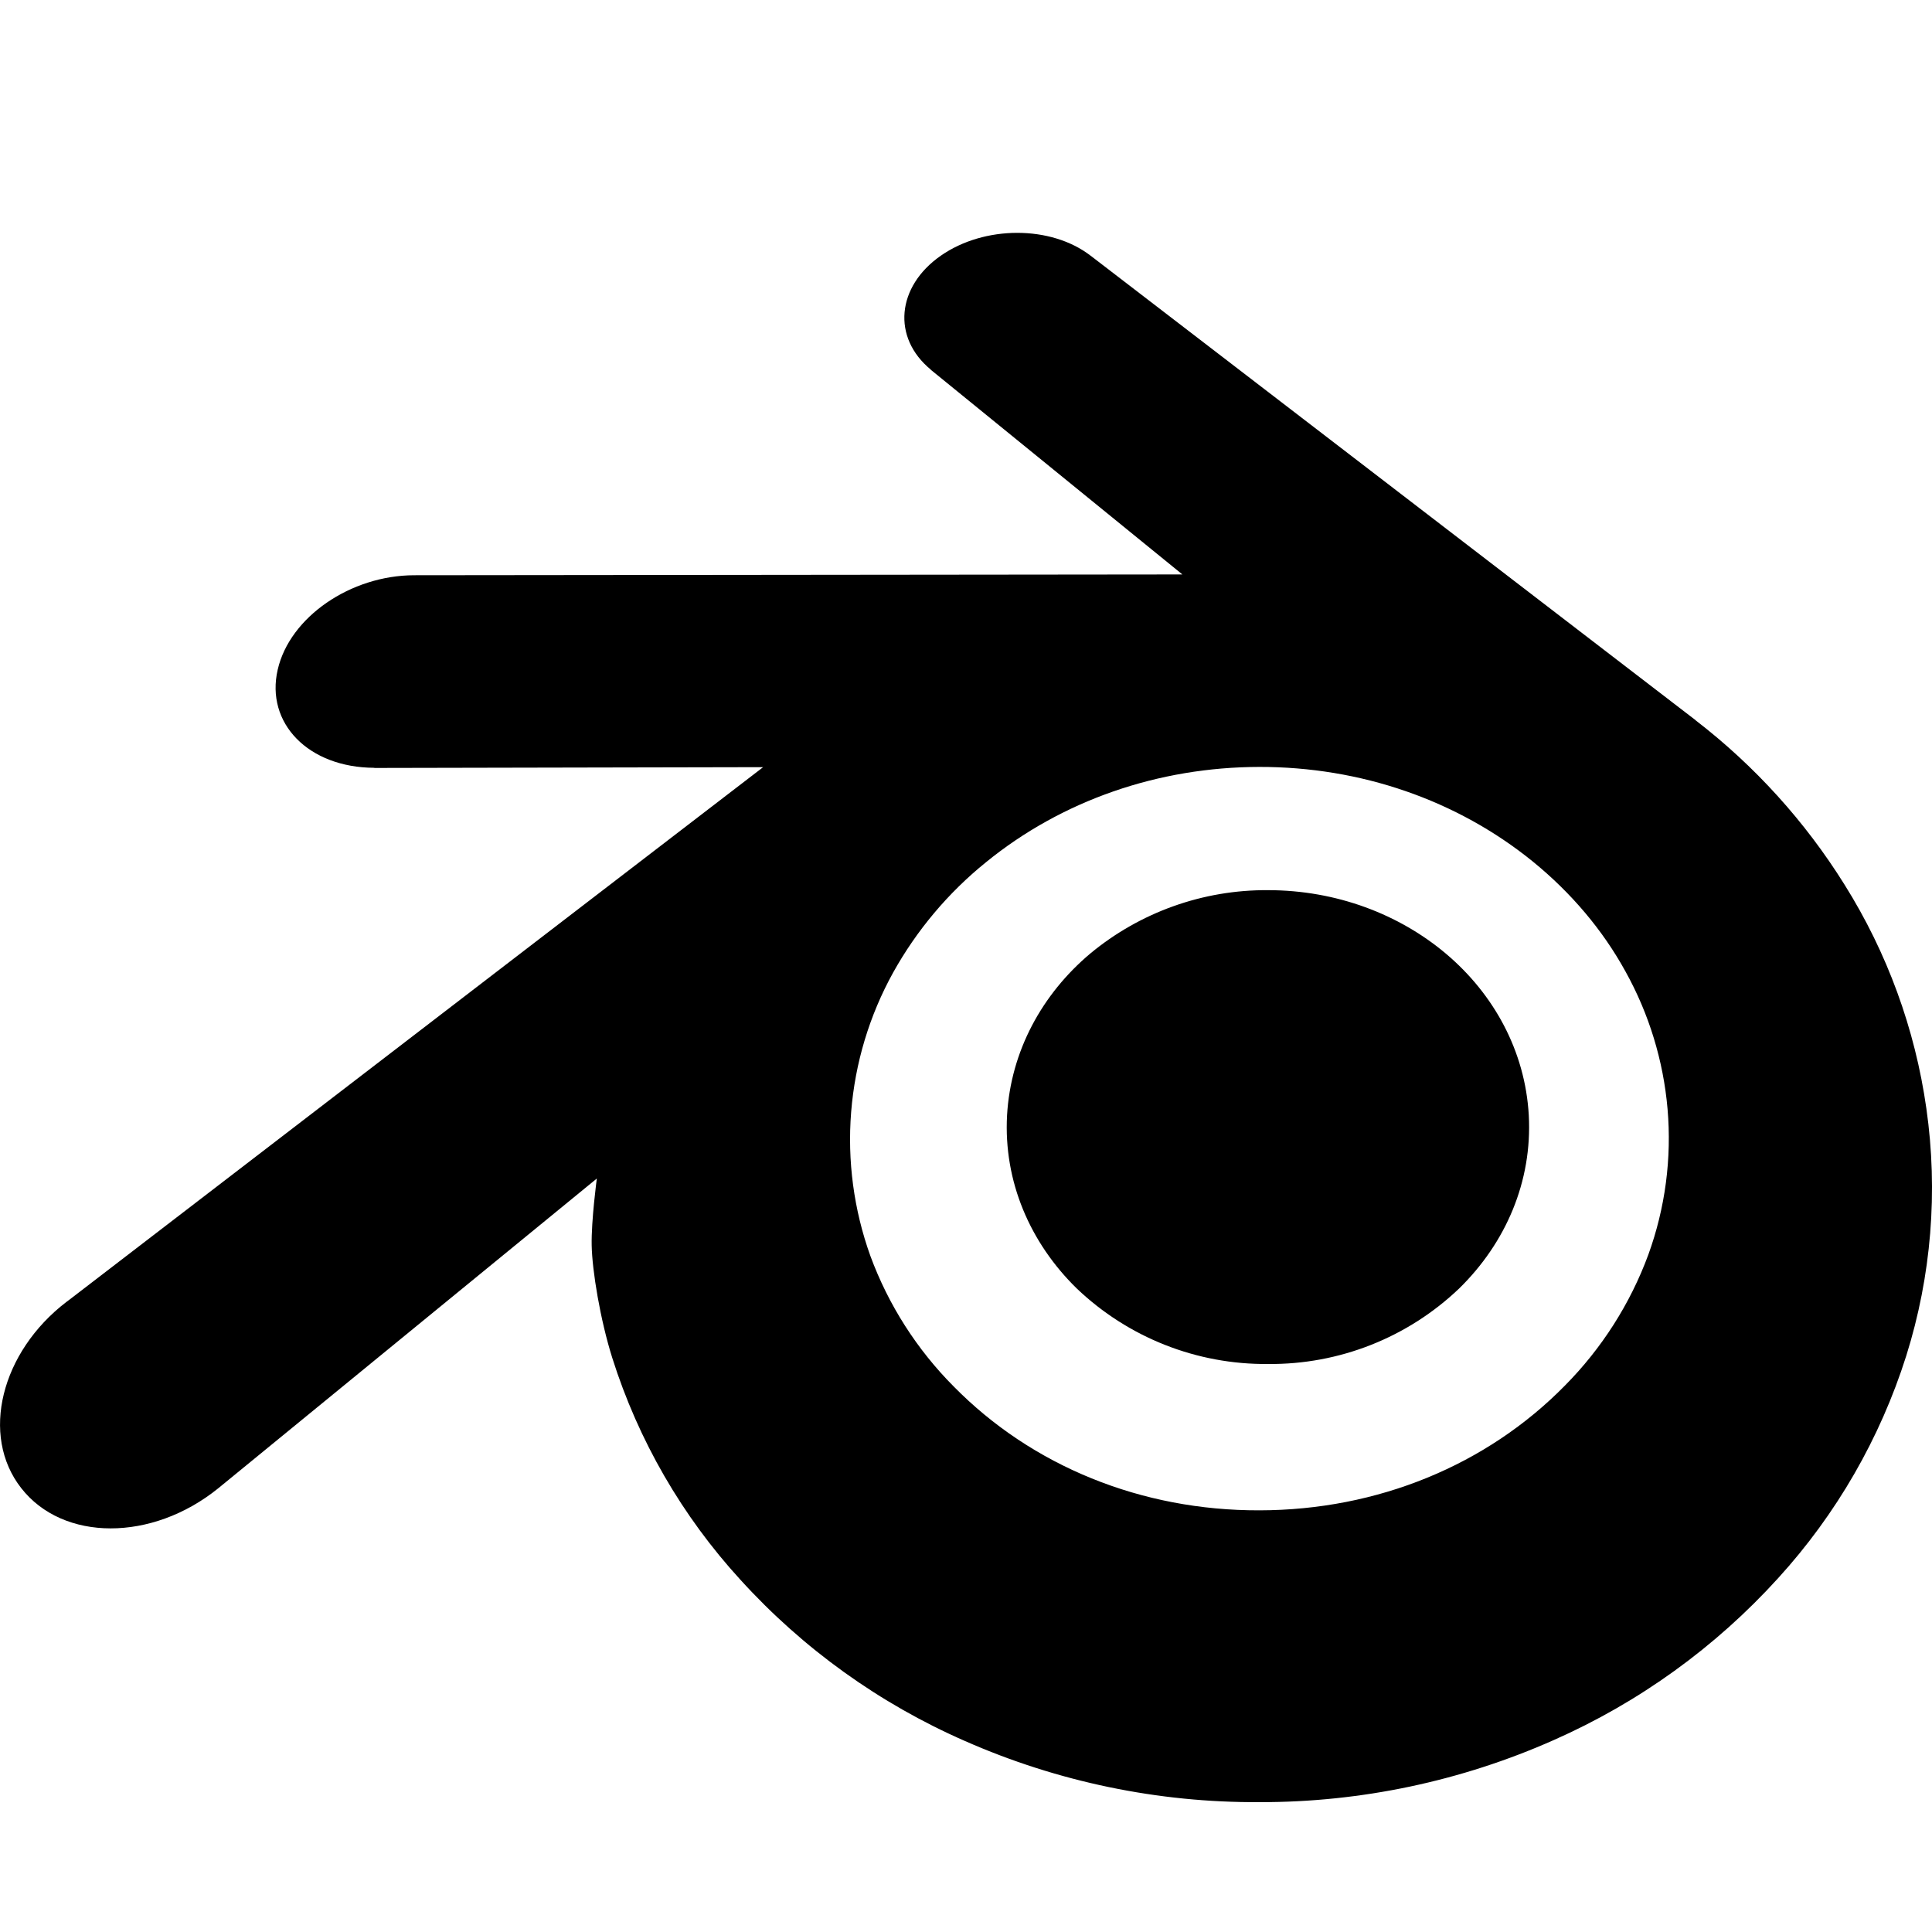<svg width="75" height="75" viewBox="0 0 75 75" fill="none" xmlns="http://www.w3.org/2000/svg">
<g clip-path="url(#clip0_3253_426)" filter="url(#filter0_i_3253_426)">
<path d="M39.094 41.294C39.238 38.794 40.463 36.587 42.313 35.025C44.254 33.413 46.702 32.538 49.225 32.556C51.881 32.556 54.322 33.494 56.135 35.025C57.984 36.587 59.206 38.794 59.347 41.291C59.488 43.862 58.456 46.247 56.644 48.019C54.648 49.925 51.986 50.977 49.225 50.95C46.463 50.977 43.799 49.926 41.8 48.019C39.988 46.247 38.953 43.862 39.094 41.294ZM22.969 46.347C22.988 47.328 23.3 49.228 23.769 50.716C24.781 53.916 26.48 56.856 28.747 59.331C31.178 62.005 34.146 64.135 37.456 65.584C41.059 67.172 44.957 67.982 48.894 67.959C52.83 67.967 56.724 67.145 60.322 65.547C63.63 64.084 66.595 61.944 69.025 59.266C71.289 56.782 72.986 53.838 74 50.634C74.975 47.531 75.242 44.248 74.781 41.028C74.343 37.943 73.261 34.984 71.606 32.344C70.074 29.887 68.114 27.725 65.819 25.959H65.825L42.394 7.969L42.331 7.922C40.794 6.741 38.209 6.747 36.519 7.928C34.809 9.122 34.616 11.1 36.135 12.35L36.131 12.353L45.9 20.3L16.119 20.331H16.078C13.616 20.334 11.25 21.95 10.781 23.994C10.3 26.072 11.969 27.797 14.531 27.806V27.812L29.625 27.781L2.688 48.459L2.581 48.538C0.041 50.481 -0.778 53.719 0.822 55.766C2.447 57.85 5.9 57.853 8.469 55.778L23.169 43.75C23.169 43.75 22.95 45.375 22.969 46.347ZM60.75 51.788C57.719 54.875 53.481 56.625 48.891 56.631C44.297 56.644 40.056 54.906 37.025 51.825C35.594 50.388 34.489 48.659 33.788 46.756C33.144 44.966 32.89 43.059 33.042 41.163C33.194 39.267 33.749 37.424 34.669 35.759C35.584 34.114 36.807 32.659 38.272 31.475C41.216 29.075 44.963 27.778 48.885 27.772C52.809 27.766 56.556 29.053 59.503 31.444C61.003 32.666 62.222 34.112 63.103 35.716C64.015 37.358 64.571 39.175 64.734 41.047C64.9 42.965 64.645 44.897 63.988 46.706C63.286 48.612 62.179 50.345 60.75 51.788Z" fill="black"/>
</g>
<defs>
<filter id="filter0_i_3253_426" x="0" y="0" width="75" height="77" filterUnits="userSpaceOnUse" color-interpolation-filters="sRGB">
<feFlood flood-opacity="0" result="BackgroundImageFix"/>
<feBlend mode="normal" in="SourceGraphic" in2="BackgroundImageFix" result="shape"/>
<feColorMatrix in="SourceAlpha" type="matrix" values="0 0 0 0 0 0 0 0 0 0 0 0 0 0 0 0 0 0 127 0" result="hardAlpha"/>
<feOffset dy="2"/>
<feGaussianBlur stdDeviation="2"/>
<feComposite in2="hardAlpha" operator="arithmetic" k2="-1" k3="1"/>
<feColorMatrix type="matrix" values="0 0 0 0 0 0 0 0 0 0 0 0 0 0 0 0 0 0 0.25 0"/>
<feBlend mode="normal" in2="shape" result="effect1_innerShadow_3253_426"/>
</filter>
<clipPath id="clip0_3253_426">
<rect width="75" height="75" fill="white"/>
</clipPath>
</defs>
</svg>

